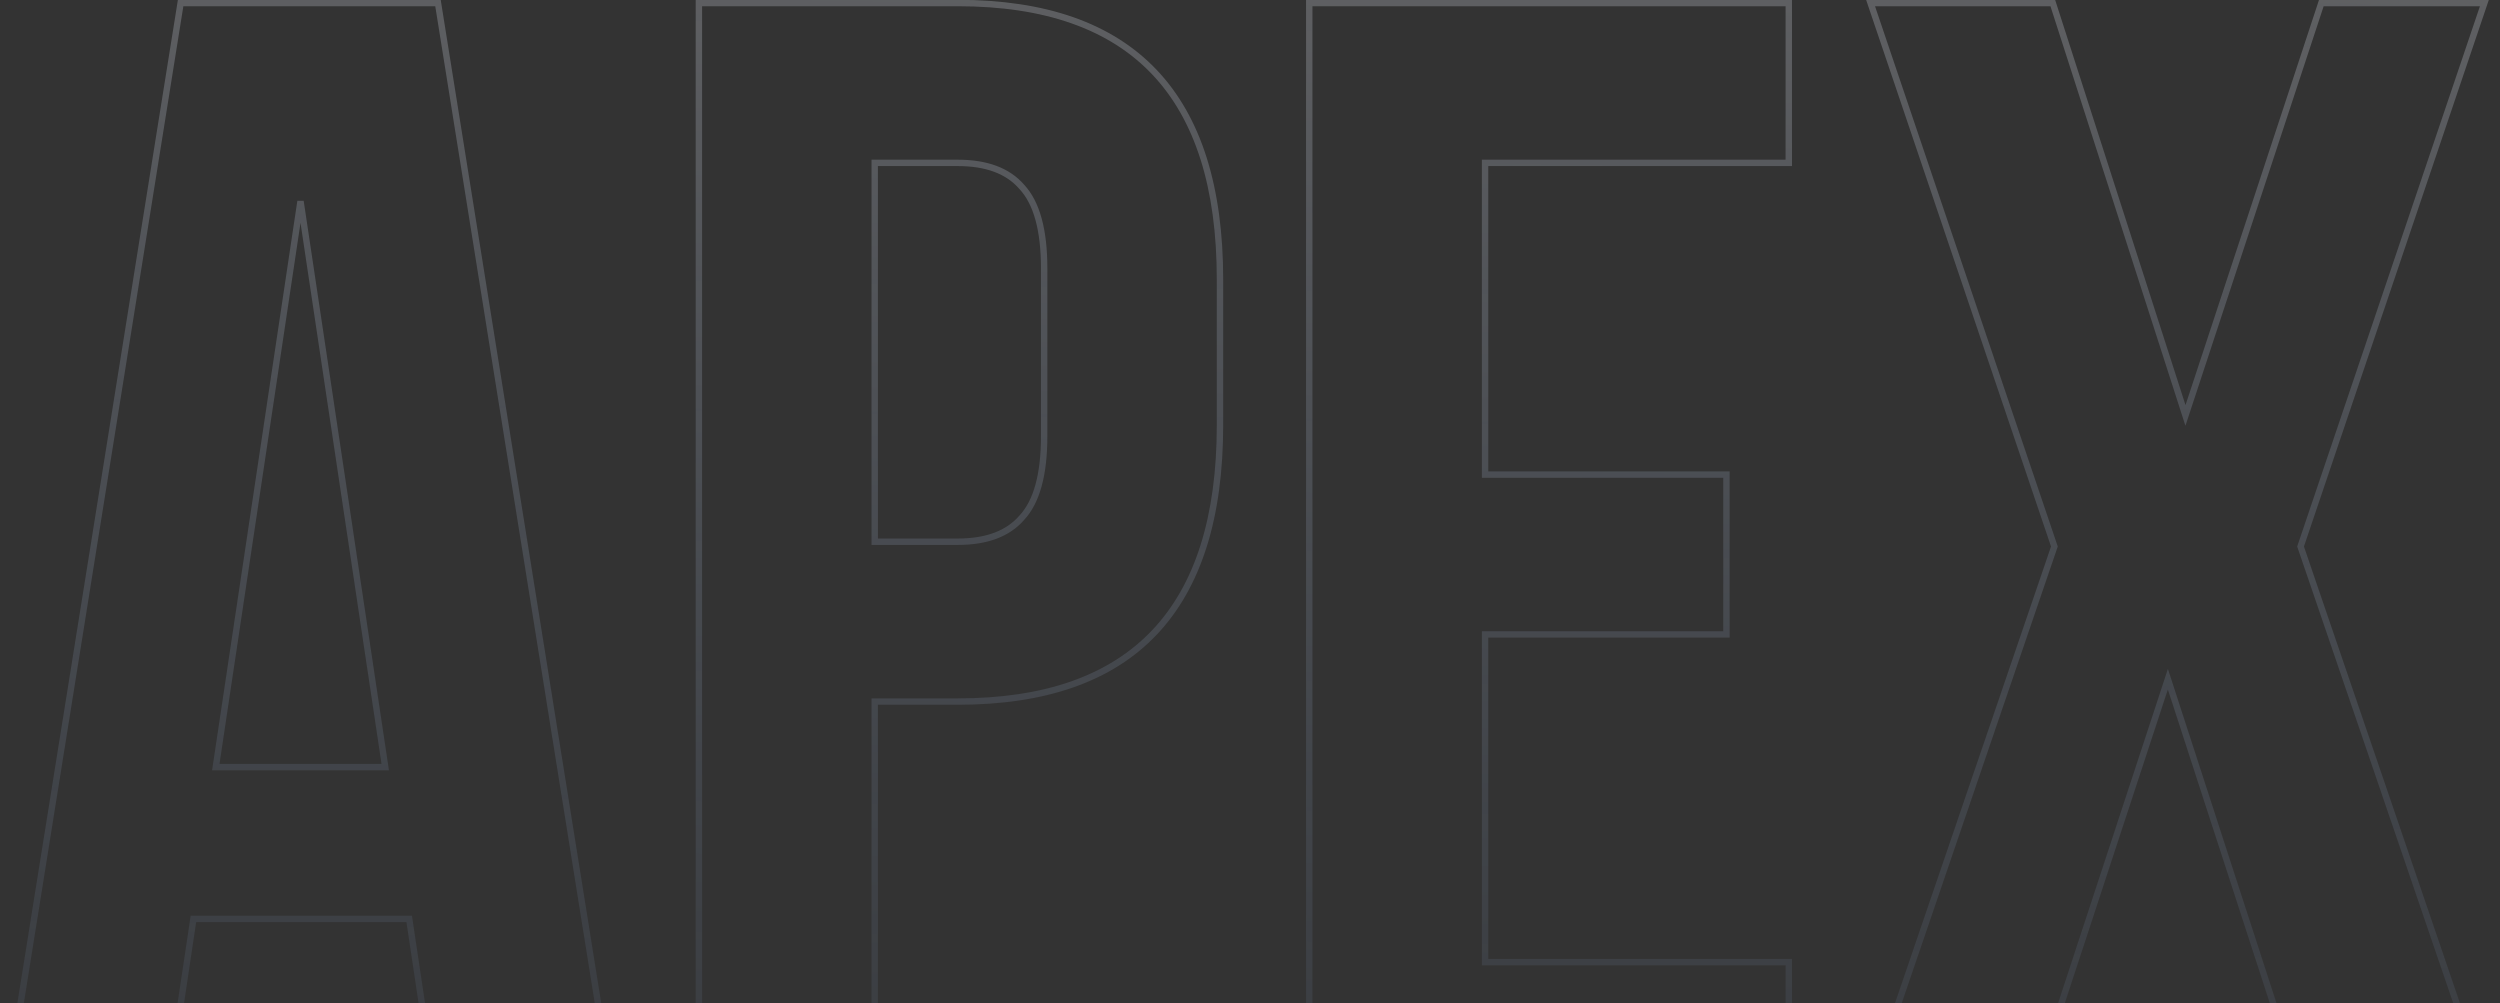 <svg width="800" height="321" viewBox="0 0 800 321" fill="none" xmlns="http://www.w3.org/2000/svg">
<rect x="0" y="0" width="800" height="321" fill="#333333" stroke="none"/>
<path d="M140.153 0.972L141.163 0.81L141.026 -0.051H140.153V0.972ZM197.442 359.028V360.051H198.642L198.452 358.867L197.442 359.028ZM140.665 359.028L139.653 359.18L139.783 360.051H140.665V359.028ZM130.946 294.067L131.958 293.915L131.828 293.044H130.946V294.067ZM61.893 294.067V293.044H61.011L60.881 293.915L61.893 294.067ZM52.174 359.028V360.051H53.055L53.186 359.18L52.174 359.028ZM0.511 359.028L-0.499 358.867L-0.688 360.051H0.511V359.028ZM57.8 0.972V-0.051H56.928L56.79 0.81L57.8 0.972ZM96.164 64.399L97.175 64.248H95.152L96.164 64.399ZM69.054 245.473L68.042 245.322L67.866 246.496H69.054V245.473ZM123.274 245.473V246.496H124.461L124.285 245.322L123.274 245.473ZM139.144 1.133L196.433 359.19L198.452 358.867L141.163 0.81L139.144 1.133ZM197.442 358.005H140.665V360.051H197.442V358.005ZM141.677 358.877L131.958 293.915L129.934 294.218L139.653 359.18L141.677 358.877ZM130.946 293.044H61.893V295.09H130.946V293.044ZM60.881 293.915L51.162 358.877L53.186 359.18L62.904 294.218L60.881 293.915ZM52.174 358.005H0.511V360.051H52.174V358.005ZM1.522 359.19L58.811 1.133L56.79 0.81L-0.499 358.867L1.522 359.19ZM57.8 1.995H140.153V-0.051H57.8V1.995ZM95.152 64.248L68.042 245.322L70.065 245.625L97.175 64.55L95.152 64.248ZM69.054 246.496H123.274V244.45H69.054V246.496ZM124.285 245.322L97.175 64.248L95.152 64.55L122.262 245.625L124.285 245.322ZM279.911 224.501V223.478H278.888V224.501H279.911ZM279.911 359.028V360.051H280.934V359.028H279.911ZM223.645 359.028H222.622V360.051H223.645V359.028ZM223.645 0.972V-0.051H222.622V0.972H223.645ZM279.911 52.123V51.1H278.888V52.123H279.911ZM279.911 173.35H278.888V174.373H279.911V173.35ZM326.97 165.678L326.222 164.98L326.21 164.993L326.197 165.008L326.97 165.678ZM326.97 59.795L326.197 60.465L326.21 60.48L326.222 60.493L326.97 59.795ZM306.509 1.995C334.3 1.995 354.959 9.321 368.683 23.799C382.416 38.286 389.374 60.11 389.374 89.463H391.42C391.42 59.821 384.396 37.4 370.168 22.391C355.929 7.371 334.644 -0.051 306.509 -0.051V1.995ZM389.374 89.463V136.01H391.42V89.463H389.374ZM389.374 136.01C389.374 165.363 382.416 187.187 368.683 201.675C354.959 216.152 334.3 223.478 306.509 223.478V225.524C334.644 225.524 355.929 218.102 370.168 203.082C384.396 188.073 391.42 165.652 391.42 136.01H389.374ZM306.509 223.478H279.911V225.524H306.509V223.478ZM278.888 224.501V359.028H280.934V224.501H278.888ZM279.911 358.005H223.645V360.051H279.911V358.005ZM224.668 359.028V0.972H222.622V359.028H224.668ZM223.645 1.995H306.509V-0.051H223.645V1.995ZM306.509 51.1H279.911V53.146H306.509V51.1ZM278.888 52.123V173.35H280.934V52.123H278.888ZM279.911 174.373H306.509V172.327H279.911V174.373ZM306.509 174.373C315.902 174.373 323.053 171.76 327.743 166.348L326.197 165.008C322.021 169.826 315.532 172.327 306.509 172.327V174.373ZM327.718 166.375C332.761 160.972 335.154 151.947 335.154 139.591H333.108C333.108 151.787 330.726 160.153 326.222 164.98L327.718 166.375ZM335.154 139.591V85.882H333.108V139.591H335.154ZM335.154 85.882C335.154 73.526 332.761 64.501 327.718 59.097L326.222 60.493C330.726 65.32 333.108 73.686 333.108 85.882H335.154ZM327.743 59.125C323.053 53.713 315.902 51.1 306.509 51.1V53.146C315.532 53.146 322.021 55.647 326.197 60.465L327.743 59.125ZM475.224 52.123V51.1H474.201V52.123H475.224ZM475.224 151.867H474.201V152.89H475.224V151.867ZM552.461 151.867H553.484V150.844H552.461V151.867ZM552.461 203.018V204.041H553.484V203.018H552.461ZM475.224 203.018V201.995H474.201V203.018H475.224ZM475.224 307.877H474.201V308.9H475.224V307.877ZM572.41 307.877H573.433V306.854H572.41V307.877ZM572.41 359.028V360.051H573.433V359.028H572.41ZM418.958 359.028H417.935V360.051H418.958V359.028ZM418.958 0.972V-0.051H417.935V0.972H418.958ZM572.41 0.972H573.433V-0.051H572.41V0.972ZM572.41 52.123V53.146H573.433V52.123H572.41ZM474.201 52.123V151.867H476.247V52.123H474.201ZM475.224 152.89H552.461V150.844H475.224V152.89ZM551.438 151.867V203.018H553.484V151.867H551.438ZM552.461 201.995H475.224V204.041H552.461V201.995ZM474.201 203.018V307.877H476.247V203.018H474.201ZM475.224 308.9H572.41V306.854H475.224V308.9ZM571.387 307.877V359.028H573.433V307.877H571.387ZM572.41 358.005H418.958V360.051H572.41V358.005ZM419.981 359.028V0.972H417.935V359.028H419.981ZM418.958 1.995H572.41V-0.051H418.958V1.995ZM571.387 0.972V52.123H573.433V0.972H571.387ZM572.41 51.1H475.224V53.146H572.41V51.1ZM742.827 0.972V-0.051H742.087L741.856 0.652L742.827 0.972ZM795 0.972L795.97 1.3L796.427 -0.051H795V0.972ZM736.177 174.885L735.208 174.558L735.097 174.887L735.209 175.215L736.177 174.885ZM799.093 359.028V360.051H800.524L800.061 358.698L799.093 359.028ZM739.758 359.028L738.785 359.344L739.015 360.051H739.758V359.028ZM693.722 217.34L694.695 217.024L693.728 214.046L692.75 217.021L693.722 217.34ZM647.174 359.028V360.051H647.915L648.146 359.347L647.174 359.028ZM594.489 359.028L593.521 358.698L593.059 360.051H594.489V359.028ZM657.405 174.885L658.373 175.215L658.485 174.887L658.374 174.558L657.405 174.885ZM598.581 0.972V-0.051H597.155L597.612 1.3L598.581 0.972ZM656.893 0.972L657.867 0.659L657.639 -0.051H656.893V0.972ZM699.348 132.941L698.374 133.254L699.337 136.246L700.32 133.261L699.348 132.941ZM742.827 1.995H795V-0.051H742.827V1.995ZM794.032 0.644L735.208 174.558L737.147 175.212L795.97 1.3L794.032 0.644ZM735.209 175.215L798.125 359.359L800.061 358.698L737.146 174.554L735.209 175.215ZM799.093 358.005H739.758V360.051H799.093V358.005ZM740.73 358.712L694.695 217.024L692.749 217.656L738.785 359.344L740.73 358.712ZM692.75 217.021L646.203 358.709L648.146 359.347L694.694 217.659L692.75 217.021ZM647.174 358.005H594.489V360.051H647.174V358.005ZM595.458 359.359L658.373 175.215L656.437 174.554L593.521 358.698L595.458 359.359ZM658.374 174.558L599.551 0.644L597.612 1.3L656.436 175.212L658.374 174.558ZM598.581 1.995H656.893V-0.051H598.581V1.995ZM655.919 1.285L698.374 133.254L700.322 132.628L657.867 0.659L655.919 1.285ZM700.32 133.261L743.798 1.292L741.856 0.652L698.377 132.621L700.32 133.261Z" fill="url(#paint0_linear_50_701)" fill-opacity="0.4"/>
<defs>
<linearGradient id="paint0_linear_50_701" x1="463.427" y1="378.977" x2="470.077" y2="-28.696" gradientUnits="userSpaceOnUse">
<stop stop-color="#95BFFF" stop-opacity="0.13"/>
<stop offset="1" stop-color="#F5F7FF" stop-opacity="0.61"/>
</linearGradient>
</defs>
</svg>

